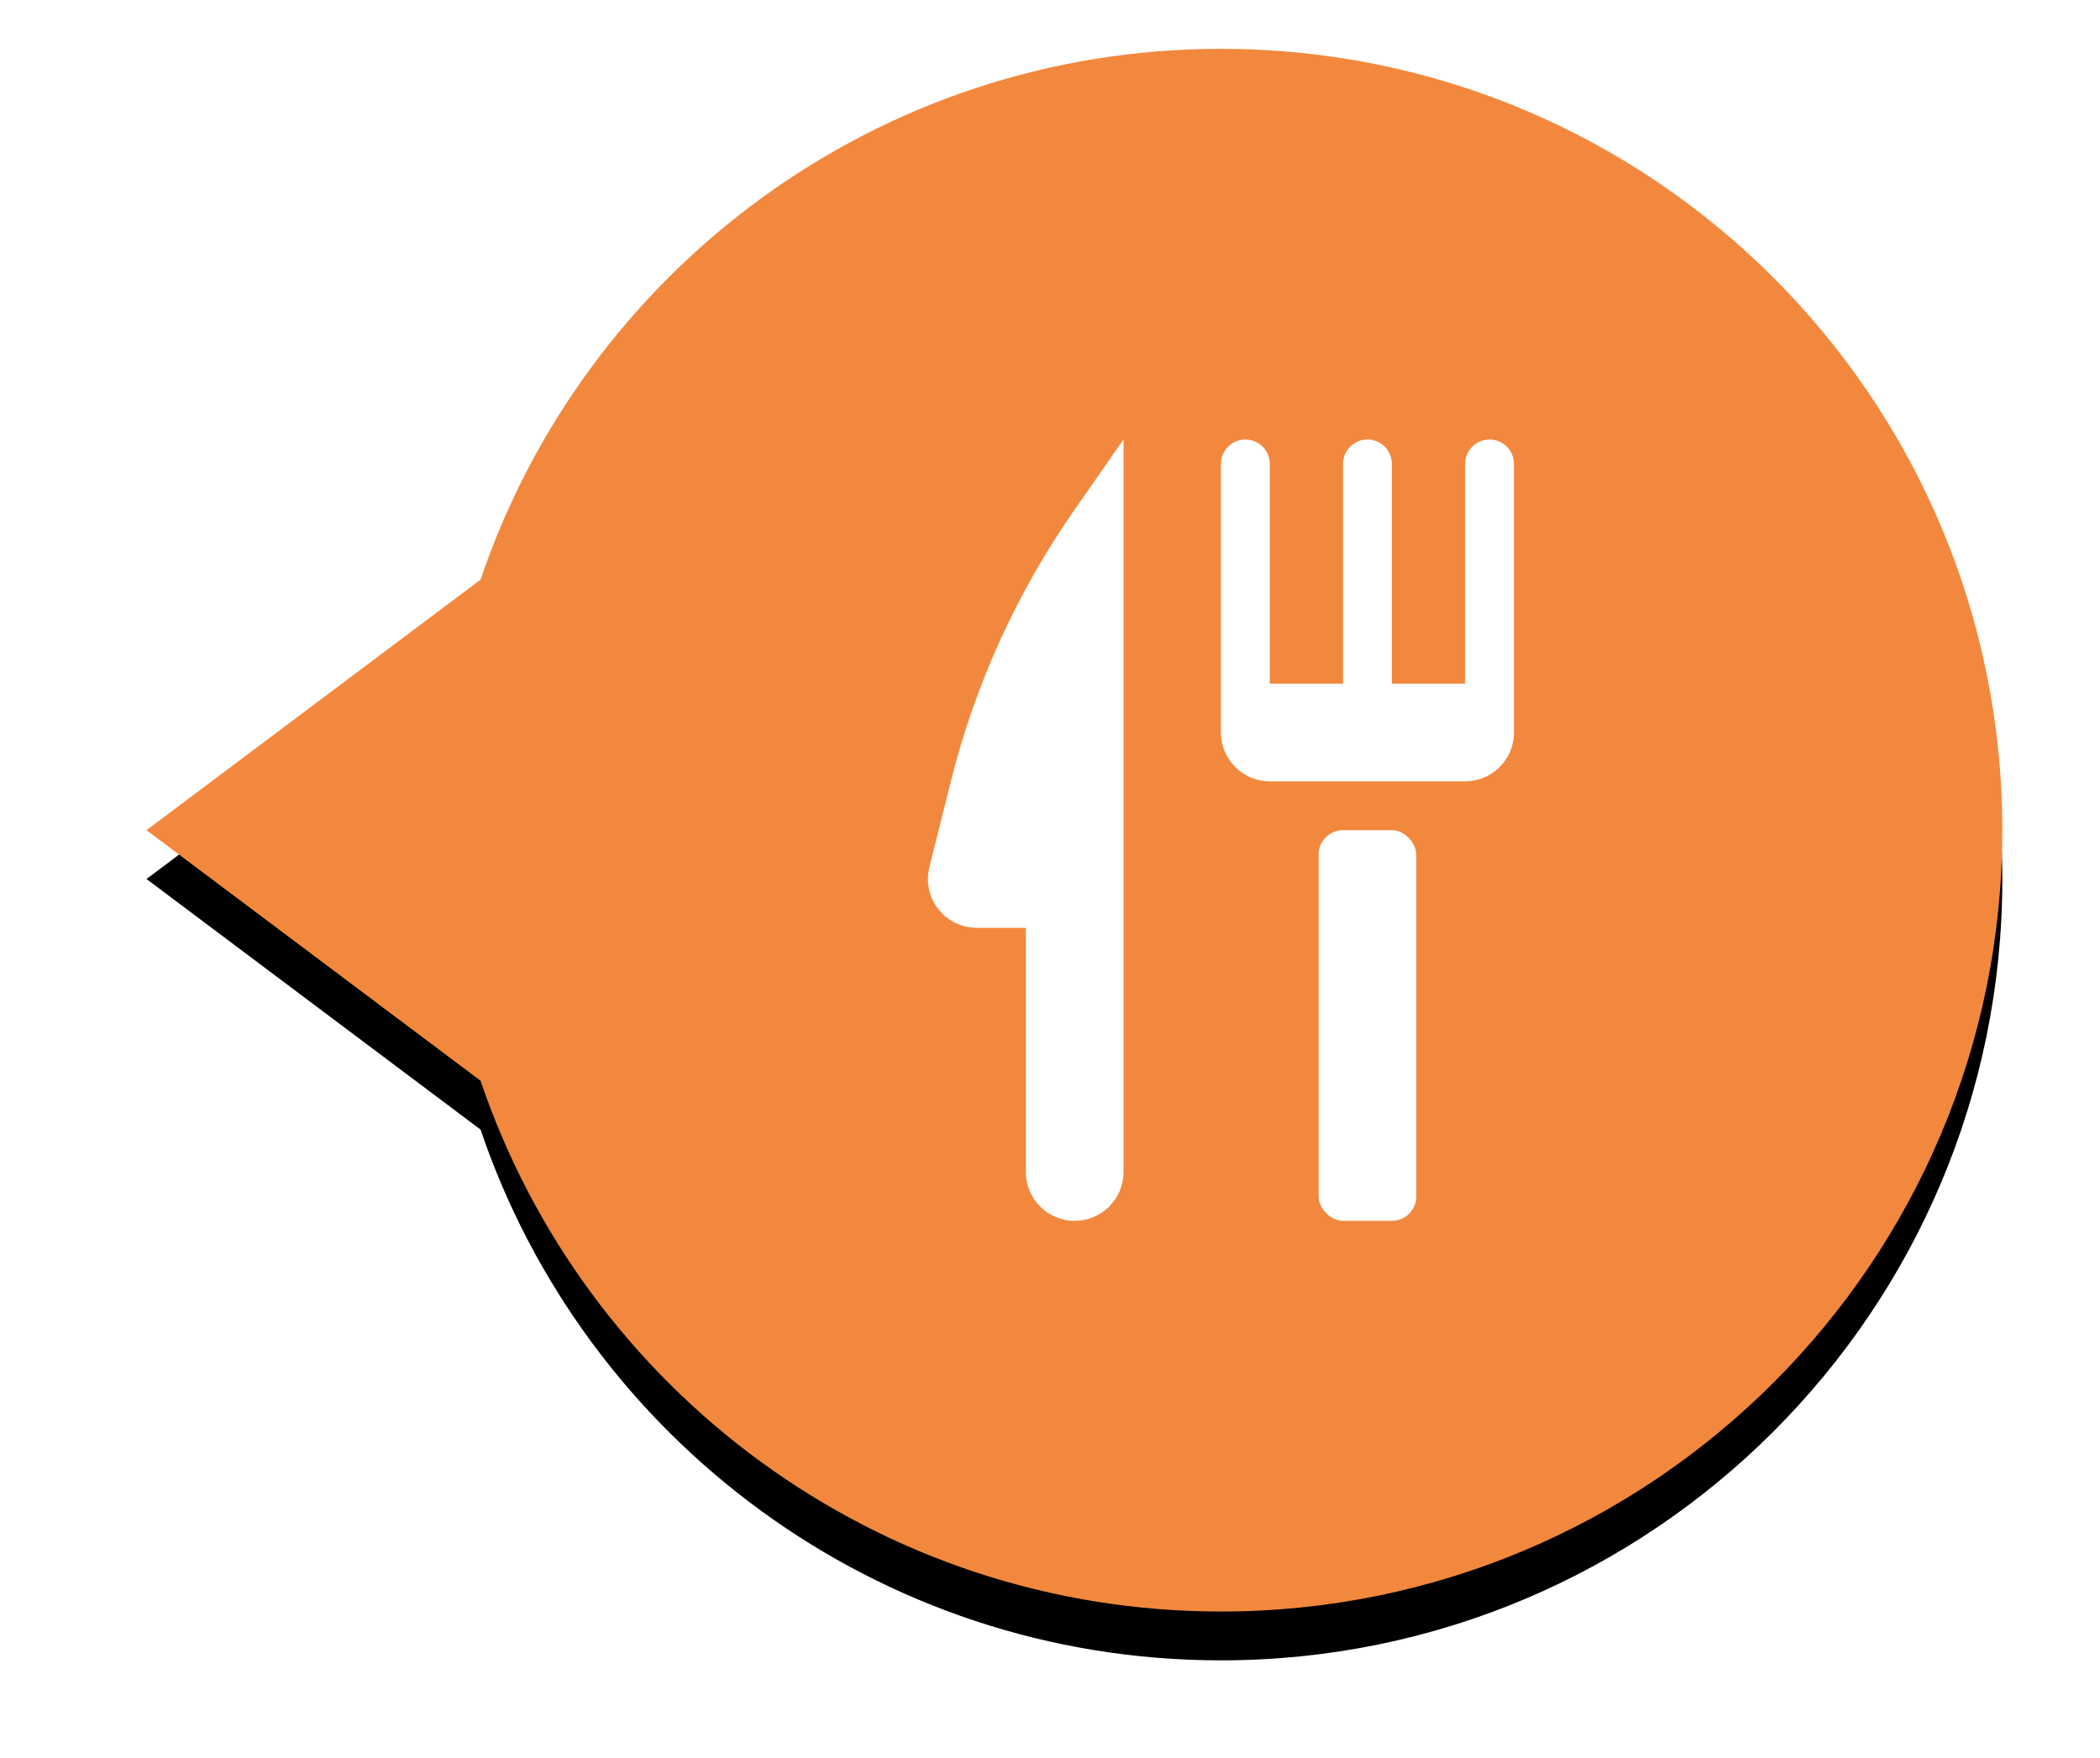 <?xml version="1.0" encoding="UTF-8"?>
<svg width="43px" height="36px" viewBox="0 0 43 36" version="1.1" xmlns="http://www.w3.org/2000/svg" xmlns:xlink="http://www.w3.org/1999/xlink">
    <!-- Generator: Sketch 58 (84663) - https://sketch.com -->
    <title>Кафе</title>
    <desc>Created with Sketch.</desc>
    <defs>
        <path d="M22,0 C30.837,0 38,7.163 38,16 C38,24.837 30.837,32 22,32 C14.958,32 8.979,27.451 6.84,21.131 L-7.66951701e-17,16 L6.84,10.87 C8.978,4.55 14.958,0 22,0 Z" id="path-1"></path>
        <filter x="-11.0%" y="-7.8%" width="120.2%" height="121.9%" filterUnits="objectBoundingBox" id="filter-2">
            <feMorphology radius="0.5" operator="dilate" in="SourceAlpha" result="shadowSpreadOuter1"></feMorphology>
            <feOffset dx="0" dy="1" in="shadowSpreadOuter1" result="shadowOffsetOuter1"></feOffset>
            <feGaussianBlur stdDeviation="0.5" in="shadowOffsetOuter1" result="shadowBlurOuter1"></feGaussianBlur>
            <feColorMatrix values="0 0 0 0 0   0 0 0 0 0   0 0 0 0 0  0 0 0 0.2 0" type="matrix" in="shadowBlurOuter1"></feColorMatrix>
        </filter>
    </defs>
    <g id="Расположение++" stroke="none" stroke-width="1" fill="none" fill-rule="evenodd">
        <g id="Новотомилино_расположение_инфраструктура_1600" transform="translate(-823, -621)">
            <g id="Кафе" transform="translate(826, 622)">
                <g id="Combined-Shape">
                    <use fill="black" fill-opacity="1" filter="url(#filter-2)" xlink:href="#path-1"></use>
                    <use fill="#F2883D" fill-rule="evenodd" xlink:href="#path-1"></use>
                </g>
                <g id="Group-16" transform="translate(16, 8)">
                    <g id="Group-18" fill="#FFFFFF">
                        <path d="M4.005,0 L4.005,15 C4.005,15.552 3.557,16 3.005,16 C2.453,16 2.005,15.552 2.005,15 L2.005,10 L2.005,10 L1,10 C0.448,10 3.7371129e-14,9.552 3.73034936e-14,9 C3.72934705e-14,8.918 0.01,8.837 0.03,8.757 L0.47,7 C0.966,5.017 1.819,3.14 2.987,1.462 L4.005,0 L4.005,0 Z" id="Rectangle"></path>
                        <g id="Group-17" transform="translate(6, 0)">
                            <path d="M0.5,0 C0.776,-5.07265313e-17 1,0.224 1,0.5 L1,5 L1,5 L2.5,5 L2.5,0.5 C2.5,0.224 2.724,5.07265313e-17 3,0 C3.276,-5.07265313e-17 3.5,0.224 3.5,0.5 L3.5,5 L3.5,5 L5,5 L5,0.5 C5,0.224 5.224,5.07265313e-17 5.5,0 C5.776,-5.07265313e-17 6,0.224 6,0.5 L6,6 C6,6.552 5.552,7 5,7 L1,7 C0.448,7 6.76353751e-17,6.552 0,6 L0,0.5 C-3.38176876e-17,0.224 0.224,5.07265313e-17 0.5,0 Z" id="Rectangle"></path>
                            <rect id="Rectangle" x="2" y="8" width="2" height="8" rx="0.5"></rect>
                        </g>
                    </g>
                    <g id="Group-15" transform="translate(5.666, 0)"></g>
                </g>
            </g>
        </g>
    </g>
</svg>